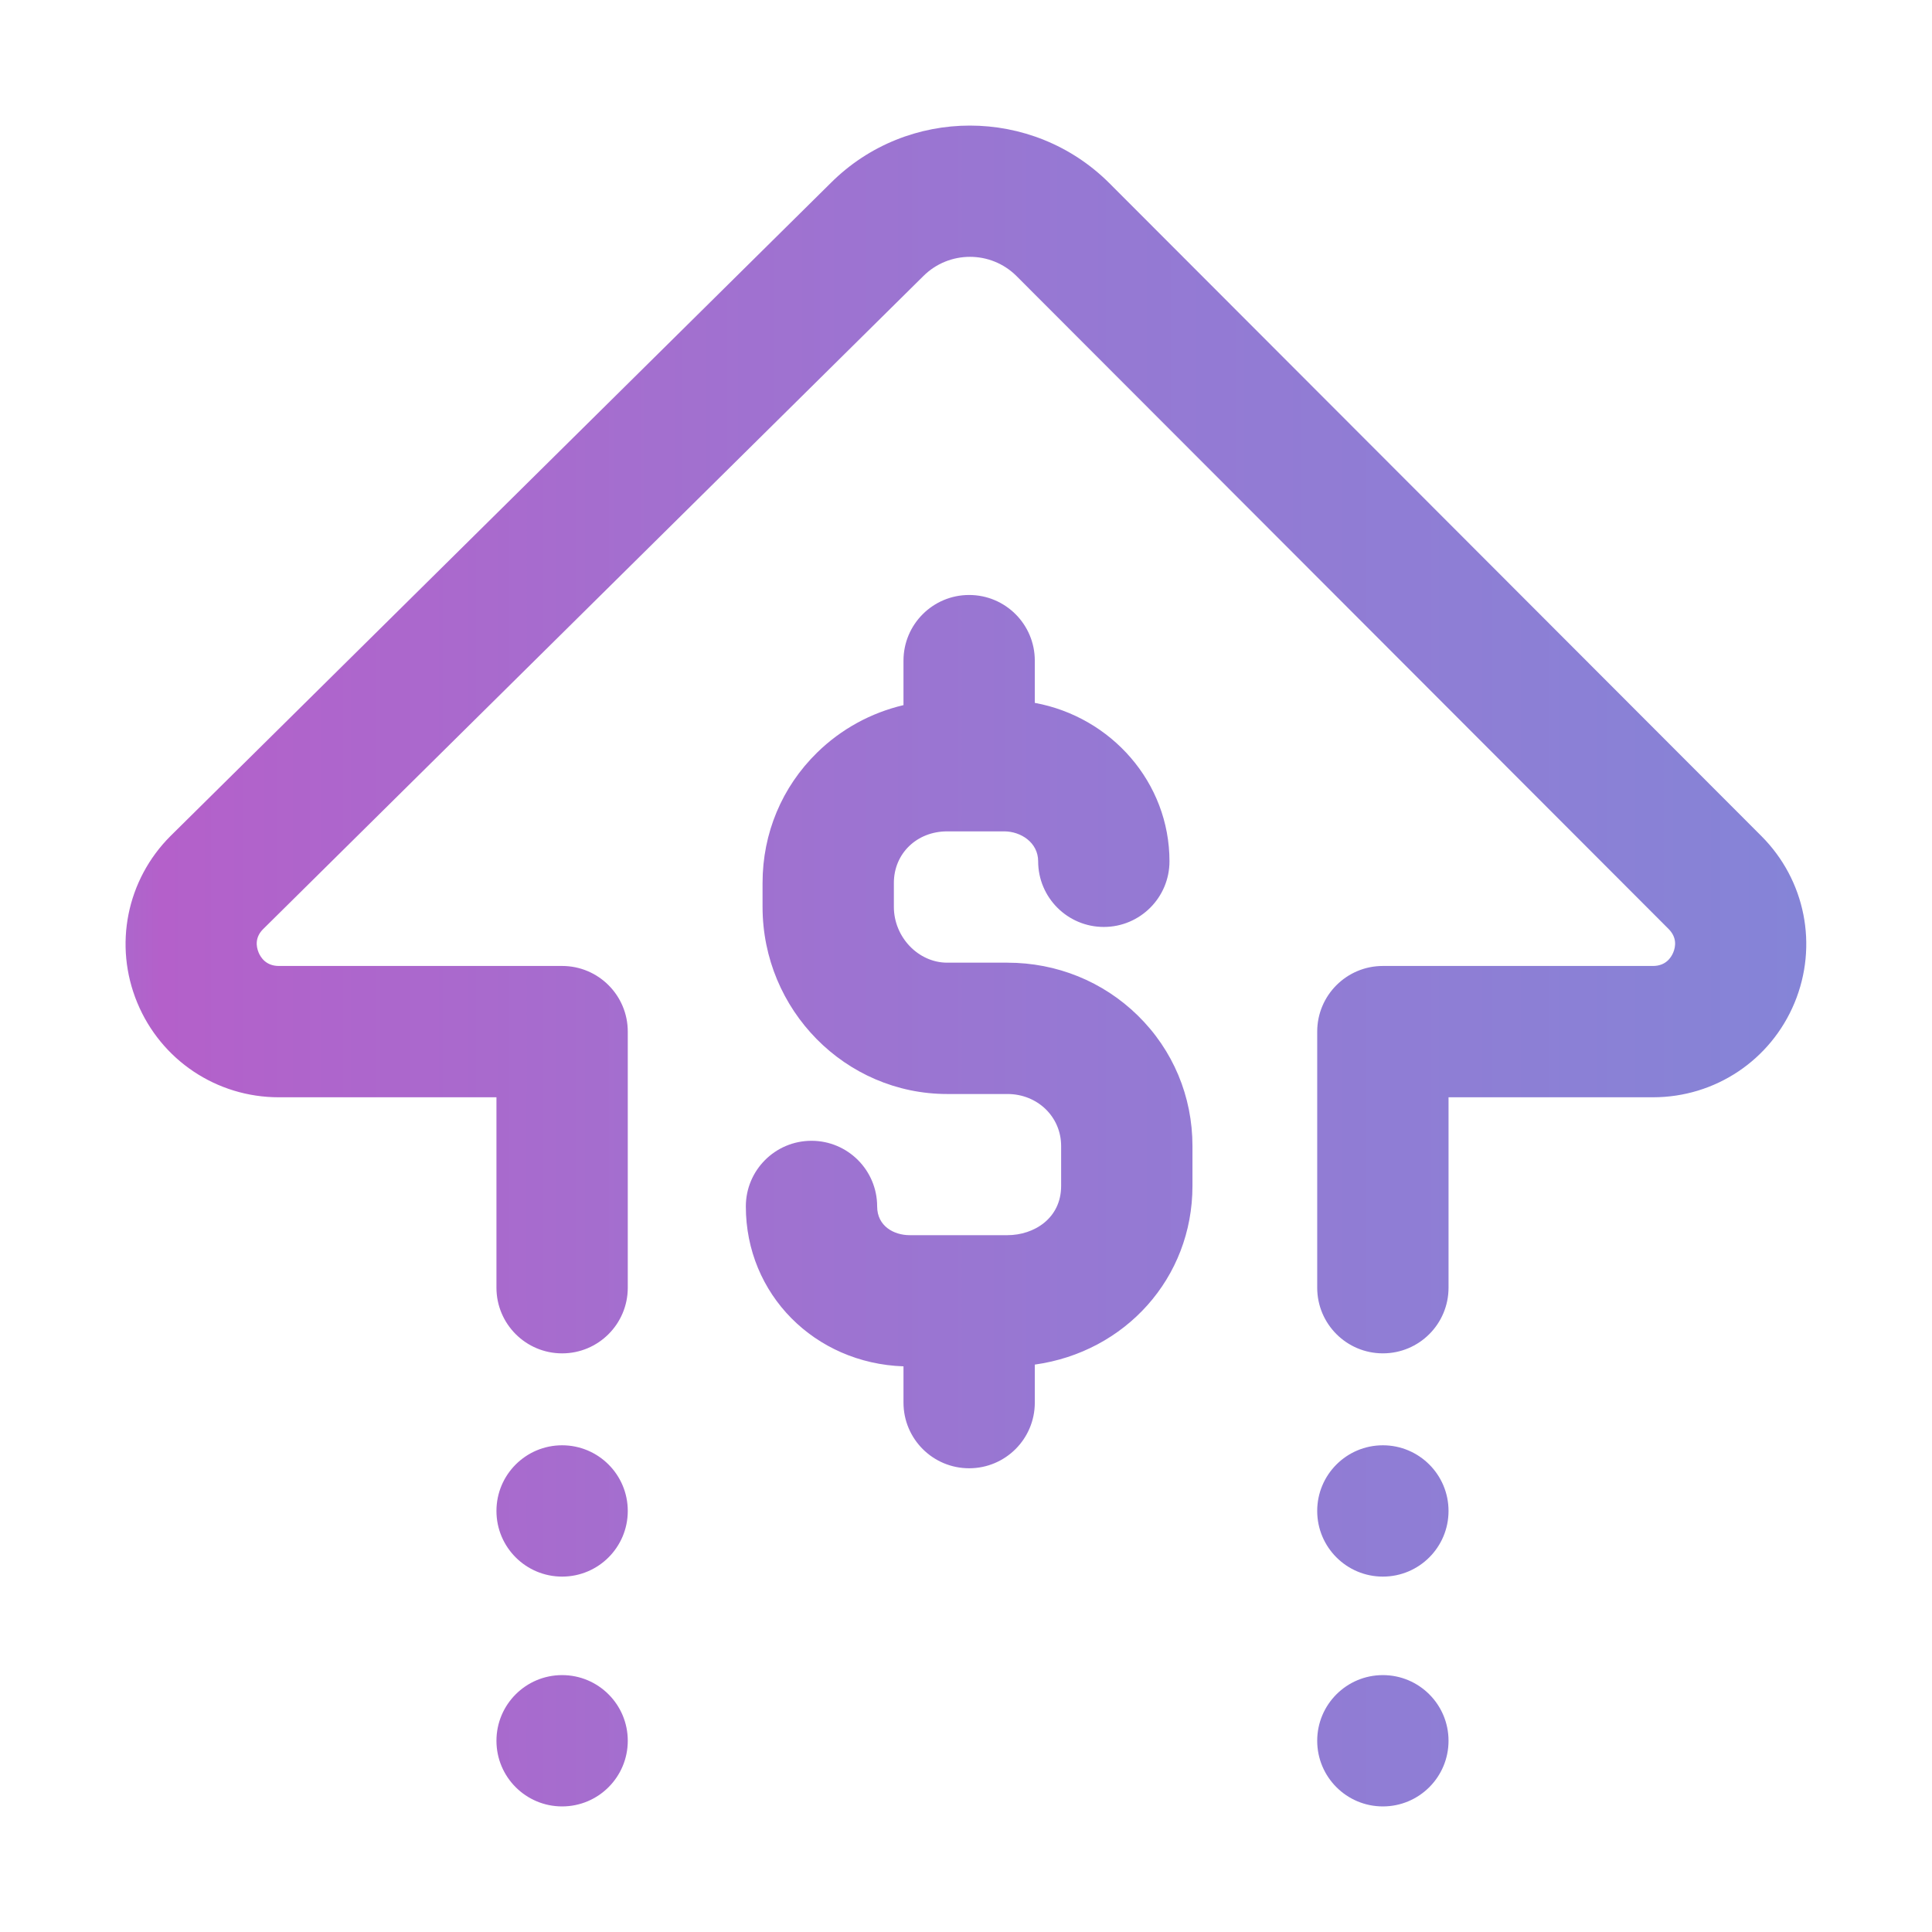 <svg xmlns="http://www.w3.org/2000/svg" version="1.1" xmlns:xlink="http://www.w3.org/1999/xlink" width="512" height="512" x="0" y="0" viewBox="0 0 512 512" style="enable-background:new 0 0 512 512" xml:space="preserve"><g transform="matrix(0.87,0,0,0.87,33.277,33.28)"><linearGradient id="a" x1="0" x2="511.961" y1="256" y2="256" gradientUnits="userSpaceOnUse"><stop stop-opacity="1" stop-color="#ad66cc" offset="0"></stop><stop stop-opacity="1" stop-color="#b460ca" offset="0.021"></stop><stop stop-opacity="1" stop-color="#a36fcf" offset="0.317"></stop><stop stop-opacity="1" stop-color="#9678d3" offset="0.564"></stop><stop stop-opacity="1" stop-color="#8e7ed5" offset="0.796"></stop><stop stop-opacity="1" stop-color="#8584d7" offset="1"></stop></linearGradient><path fill="url(#a)" d="M508.387 267.21c-7.25 17.485-24.172 28.778-43.11 28.778h-62.289v58.004c0 11.047-8.953 20-20 20s-20.004-8.953-20.004-20v-78.004c0-11.047 8.957-20 20.004-20h82.29c3.878 0 5.523-2.566 6.156-4.097.77-1.856 1.144-4.606-1.43-7.184L271.383 45.828c-7.813-7.797-20.547-7.797-28.38.02L41.899 244.766c-2.515 2.511-2.14 5.265-1.375 7.12.637 1.532 2.278 4.102 6.165 4.102h86.289c11.046 0 20 8.957 20 20v78.004c0 11.047-8.954 20.004-20 20.004-11.047 0-20.004-8.957-20.004-20.004v-58H46.688c-18.958 0-35.883-11.312-43.125-28.812-7.235-17.48-3.254-37.418 10.14-50.79L214.81 17.478c23.343-23.313 61.441-23.313 84.855.062L498.31 216.441c13.363 13.383 17.316 33.309 10.078 50.77zM132.977 472c-11.047 0-20.004 8.953-20.004 20s8.957 20 20.004 20c11.046 0 20-8.953 20-20s-8.954-20-20-20zm0-70.004c-11.047 0-20.004 8.953-20.004 20s8.957 20 20.004 20c11.046 0 20-8.953 20-20s-8.954-20-20-20zM382.984 472c-11.043 0-20 8.953-20 20s8.957 20 20 20c11.047 0 20.004-8.953 20.004-20s-8.957-20-20.004-20zm0-70.004c-11.043 0-20 8.953-20 20s8.957 20 20 20c11.047 0 20.004-8.953 20.004-20s-8.957-20-20.004-20zM268.617 254.988H250.29c-8.812 0-16.258-7.785-16.258-17v-7.293c0-8.957 6.989-15.707 16.258-15.707h17.328c5.098 0 10.363 3.41 10.363 9.117 0 11.043 8.957 20 20 20 11.047 0 20.004-8.957 20.004-20 0-23.972-17.703-43.972-41.023-48.257v-12.864c0-11.047-8.953-20-20-20s-20 8.953-20 20v13.551c-9.899 2.336-18.969 7.27-26.32 14.465-10.711 10.48-16.61 24.578-16.61 39.695v7.293c0 31.43 25.235 57.004 56.258 57.004h18.328c9.176 0 16.363 6.957 16.363 15.84v12.16c0 9.848-8.23 15-16.363 15h-29.789c-4.762 0-9.89-2.738-9.89-8.75 0-11.047-8.954-20-20-20s-20 8.953-20 20c0 26.727 20.945 47.778 48.023 48.707v11.047c0 11.047 8.953 20 20 20s20-8.953 20-20v-11.582c27.516-3.828 48.023-26.355 48.023-54.422v-12.16c0-15.113-5.914-29.23-16.656-39.754-10.594-10.375-24.7-16.09-39.71-16.09zm0 0" opacity="1" data-original="url(#a)"></path></g></svg>
